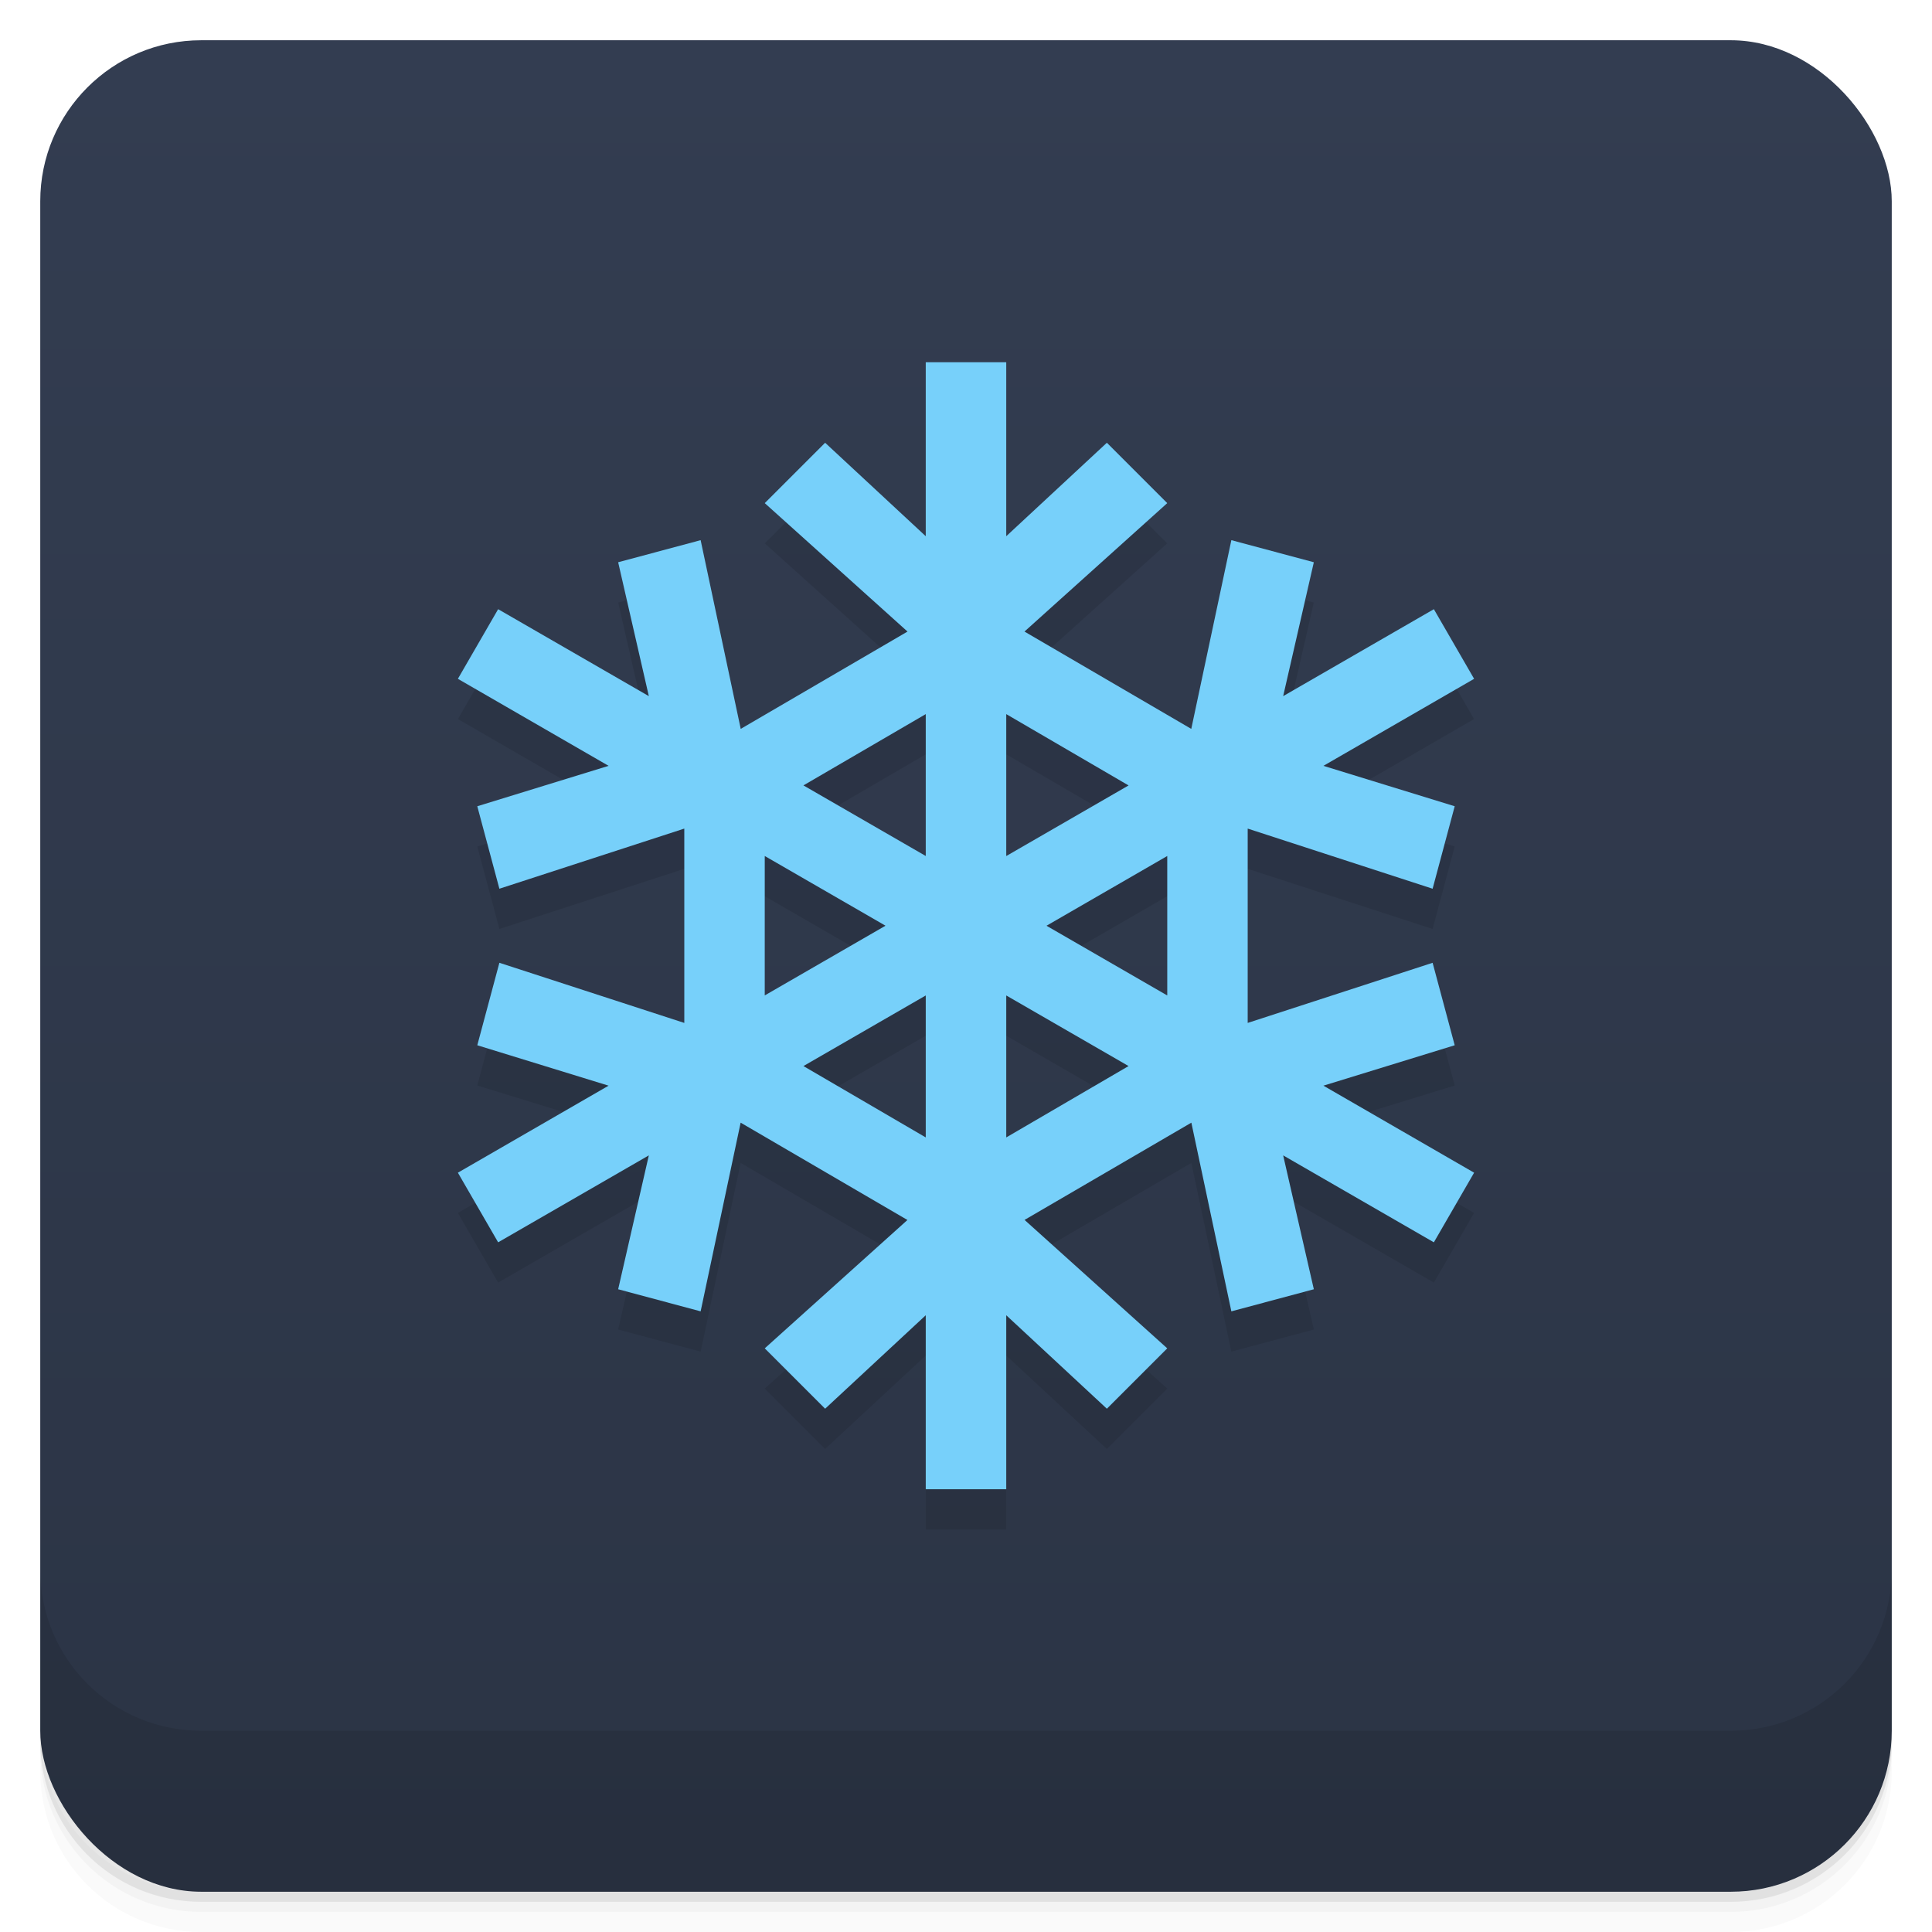 <svg version="1.1" viewBox="0 0 48 48" xmlns="http://www.w3.org/2000/svg">
 <defs>
  <linearGradient id="bg" x2="0" y1="1" y2="47" gradientUnits="userSpaceOnUse">
   <stop style="stop-color:#333d51" offset="0"/>
   <stop style="stop-color:#2b3445" offset="1"/>
  </linearGradient>
 </defs>
 <path d="m1 43v0.25c0 2.216 1.784 4 4 4h38c2.216 0 4-1.784 4-4v-0.25c0 2.216-1.784 4-4 4h-38c-2.216 0-4-1.784-4-4zm0 0.5v0.5c0 2.216 1.784 4 4 4h38c2.216 0 4-1.784 4-4v-0.5c0 2.216-1.784 4-4 4h-38c-2.216 0-4-1.784-4-4z" style="opacity:.02"/>
 <path d="m1 43.25v0.25c0 2.216 1.784 4 4 4h38c2.216 0 4-1.784 4-4v-0.25c0 2.216-1.784 4-4 4h-38c-2.216 0-4-1.784-4-4z" style="opacity:.05"/>
 <path d="m1 43v0.25c0 2.216 1.784 4 4 4h38c2.216 0 4-1.784 4-4v-0.25c0 2.216-1.784 4-4 4h-38c-2.216 0-4-1.784-4-4z" style="opacity:.1"/>
 <rect x="1" y="1" width="46" height="46" rx="4" style="fill:url(#bg)"/>
 <path d="m1 39v4c0 2.216 1.784 4 4 4h38c2.216 0 4-1.784 4-4v-4c0 2.216-1.784 4-4 4h-38c-2.216 0-4-1.784-4-4z" style="opacity:.1"/>
 <path d="m23 10v4.322l-2.5-2.322-1.5 1.5 3.547 3.191-4.144 2.418-0.996-4.689-2.049 0.549 0.762 3.326-3.744-2.16-1 1.73 3.744 2.162-3.262 1.004 0.549 2.049 4.594-1.494v4.828l-4.594-1.494-0.549 2.049 3.262 1.004-3.744 2.162 1 1.73 3.744-2.16-0.762 3.326 2.049 0.549 0.994-4.688 4.144 2.418-3.545 3.189 1.5 1.5 2.5-2.322v4.322h2v-4.322l2.5 2.322 1.5-1.5-3.545-3.191 4.144-2.416 0.994 4.688 2.049-0.549-0.762-3.326 3.744 2.16 1-1.73-3.744-2.162 3.262-1.004-0.549-2.049-4.594 1.494v-4.828l4.594 1.494 0.549-2.049-3.262-1.004 3.744-2.162-1-1.73-3.744 2.16 0.762-3.326-2.049-0.549-0.996 4.689-4.144-2.418 3.547-3.191-1.5-1.5-2.5 2.322v-4.322zm0 8.742v3.525l-3.039-1.754zm2 0 3.039 1.772-3.039 1.754zm-6 3.525 3 1.732-3 1.732zm10 0v3.465l-3-1.732zm-6 3.465v3.527l-3.039-1.773zm2 0 3.039 1.754-3.039 1.773z" style="opacity:.1;paint-order:normal"/>
 <path d="m23 9v4.322l-2.5-2.322-1.5 1.5 3.547 3.191-4.144 2.418-0.996-4.689-2.049 0.549 0.762 3.326-3.744-2.16-1 1.73 3.744 2.162-3.262 1.004 0.549 2.049 4.594-1.494v4.828l-4.594-1.494-0.549 2.049 3.262 1.004-3.744 2.162 1 1.73 3.744-2.16-0.762 3.326 2.049 0.549 0.994-4.688 4.144 2.418-3.545 3.189 1.5 1.5 2.5-2.322v4.322h2v-4.322l2.5 2.322 1.5-1.5-3.545-3.191 4.144-2.416 0.994 4.688 2.049-0.549-0.762-3.326 3.744 2.16 1-1.73-3.744-2.162 3.262-1.004-0.549-2.049-4.594 1.494v-4.828l4.594 1.494 0.549-2.049-3.262-1.004 3.744-2.162-1-1.73-3.744 2.16 0.762-3.326-2.049-0.549-0.996 4.689-4.144-2.418 3.547-3.191-1.5-1.5-2.5 2.322v-4.322zm0 8.742v3.525l-3.039-1.754zm2 0 3.039 1.772-3.039 1.754zm-6 3.525 3 1.732-3 1.732zm10 0v3.465l-3-1.732zm-6 3.465v3.527l-3.039-1.773zm2 0 3.039 1.754-3.039 1.773z" style="fill:#77d0fa;paint-order:normal"/>
</svg>
